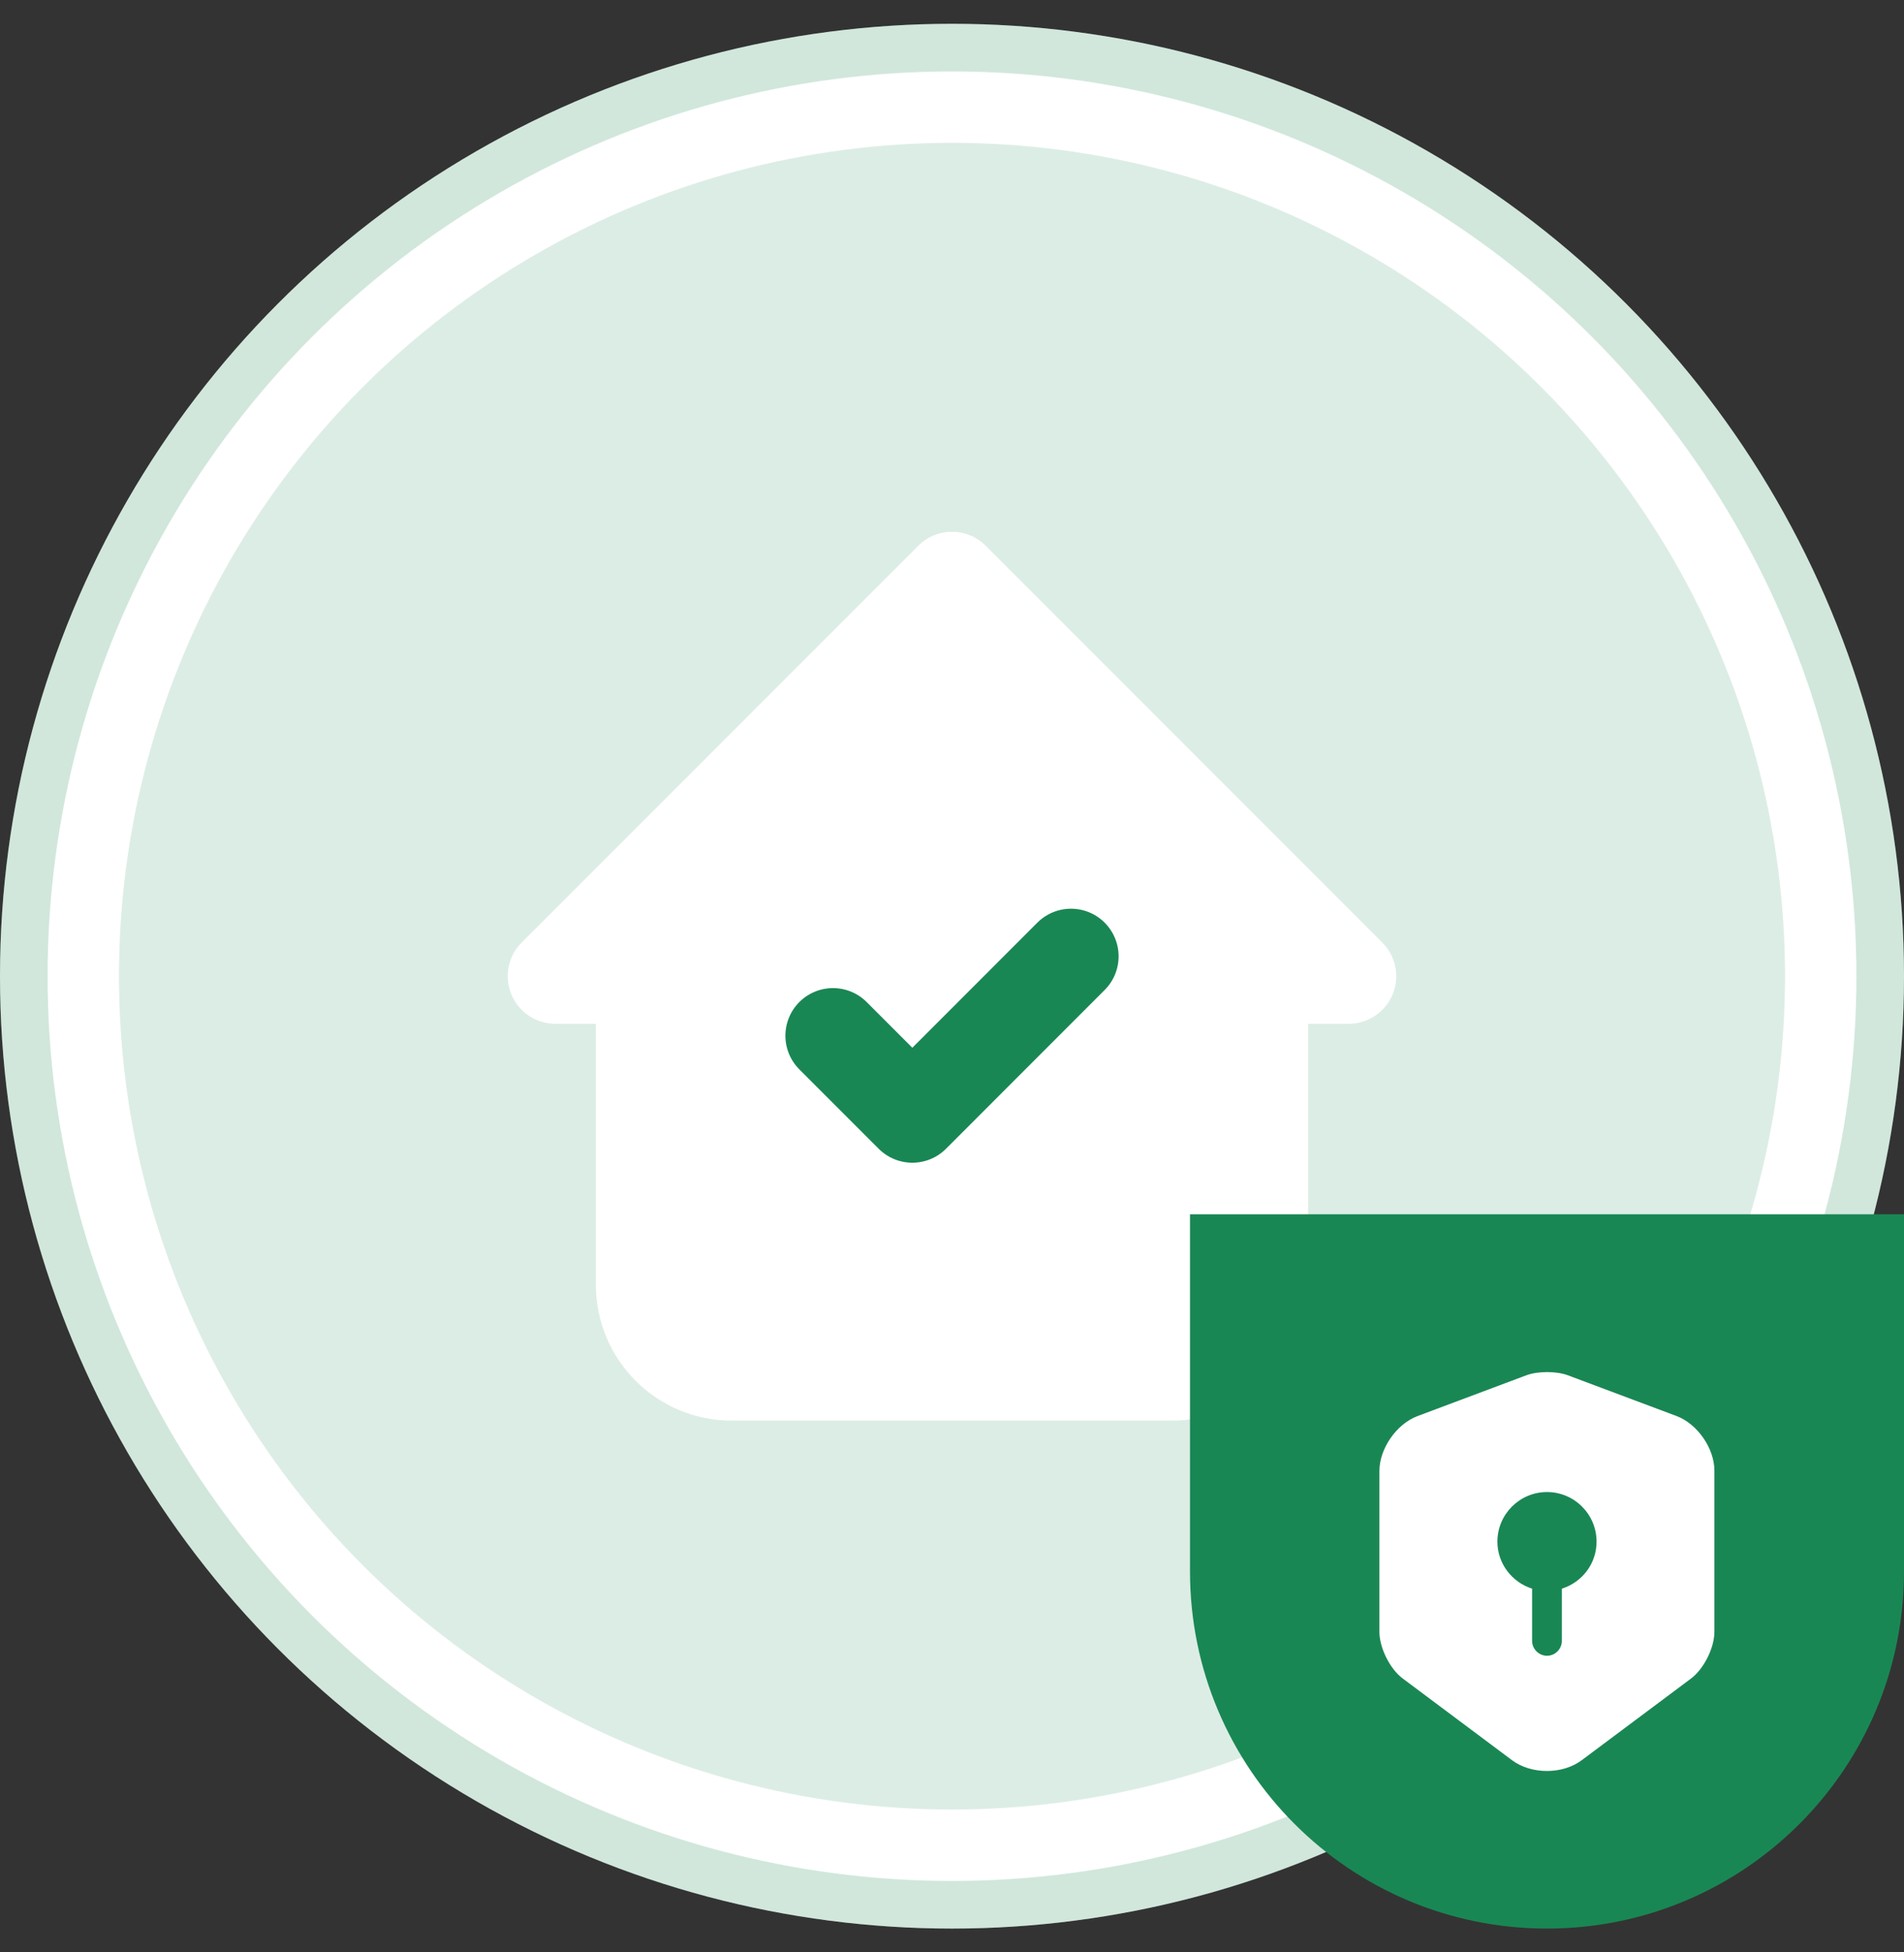 <svg width="40" height="41" viewBox="0 0 40 41" fill="none" xmlns="http://www.w3.org/2000/svg">
<rect x="0" y="0" width="40" height="41" fill="#333333" stroke="none"/>
<circle cx="20" cy="20.5" r="20" fill="white"/>
<circle cx="20" cy="20.5" r="19.5" stroke="#198754" stroke-opacity="0.2"/>
<circle cx="20" cy="20.5" r="17.5" fill="#198754" fill-opacity="0.15"/>
<g clip-path="url(#clip0_27_48)">
<path fill-rule="evenodd" clip-rule="evenodd" d="M11.666 20.5H13.518V26.982C13.518 27.473 13.713 27.944 14.061 28.291C14.408 28.638 14.879 28.833 15.37 28.833H24.629C25.121 28.833 25.592 28.638 25.939 28.291C26.286 27.944 26.481 27.473 26.481 26.982V20.5H26.481H28.333L20 12.167L11.666 20.5Z" fill="white"/>
<path d="M13.518 20.5H14.518C14.518 19.948 14.071 19.5 13.518 19.5V20.5ZM11.666 20.5L10.959 19.793C10.673 20.079 10.588 20.509 10.743 20.883C10.897 21.256 11.262 21.5 11.666 21.5V20.5ZM14.061 28.291L13.354 28.998H13.354L14.061 28.291ZM25.939 28.291L26.646 28.998H26.646L25.939 28.291ZM26.481 20.5V19.5C25.929 19.5 25.481 19.948 25.481 20.5H26.481ZM28.333 20.5V21.5C28.738 21.5 29.102 21.256 29.257 20.883C29.412 20.509 29.326 20.079 29.04 19.793L28.333 20.5ZM20 12.167L20.707 11.46C20.316 11.069 19.683 11.069 19.293 11.46L20 12.167ZM13.518 19.5H11.666V21.5H13.518V19.5ZM12.518 20.5V26.982H14.518V20.5H12.518ZM12.518 26.982C12.518 27.738 12.819 28.463 13.354 28.998L14.768 27.584C14.608 27.424 14.518 27.207 14.518 26.982H12.518ZM13.354 28.998C13.888 29.533 14.614 29.833 15.37 29.833V27.833C15.144 27.833 14.928 27.744 14.768 27.584L13.354 28.998ZM15.37 29.833H24.629V27.833H15.37V29.833ZM24.629 29.833C25.386 29.833 26.111 29.533 26.646 28.998L25.232 27.584C25.072 27.744 24.855 27.833 24.629 27.833V29.833ZM26.646 28.998C27.181 28.463 27.481 27.738 27.481 26.982H25.481C25.481 27.207 25.392 27.424 25.232 27.584L26.646 28.998ZM27.481 26.982V20.5H25.481V26.982H27.481ZM26.481 19.5H26.481V21.5H26.481V19.5ZM28.333 19.5H26.481V21.5H28.333V19.5ZM19.293 12.874L27.626 21.207L29.04 19.793L20.707 11.46L19.293 12.874ZM12.374 21.207L20.707 12.874L19.293 11.46L10.959 19.793L12.374 21.207Z" fill="white"/>
<path d="M17.5 21.75L19.167 23.417L22.5 20.083" stroke="#198754" stroke-width="2" stroke-linecap="round" stroke-linejoin="round"/>
</g>
<path d="M25 25.5H40V33C40 37.142 36.642 40.5 32.5 40.5C28.358 40.5 25 37.142 25 33V25.5Z" fill="#198754"/>
<path d="M35.225 29.738L32.933 28.879C32.696 28.792 32.308 28.792 32.071 28.879L29.779 29.738C29.337 29.904 28.979 30.421 28.979 30.892V34.267C28.979 34.604 29.2 35.05 29.471 35.25L31.762 36.962C32.166 37.267 32.829 37.267 33.233 36.962L35.525 35.25C35.796 35.046 36.017 34.604 36.017 34.267V30.892C36.021 30.421 35.662 29.904 35.225 29.738ZM32.812 33.362V34.458C32.812 34.629 32.671 34.771 32.5 34.771C32.329 34.771 32.187 34.629 32.187 34.458V33.362C31.767 33.229 31.458 32.837 31.458 32.375C31.458 31.8 31.925 31.333 32.5 31.333C33.075 31.333 33.541 31.8 33.541 32.375C33.541 32.842 33.233 33.229 32.812 33.362Z" fill="white"/>
<defs>
<clipPath id="clip0_27_48">
<rect width="20" height="20" fill="white" transform="translate(10 10.5)"/>
</clipPath>
</defs>
</svg>
